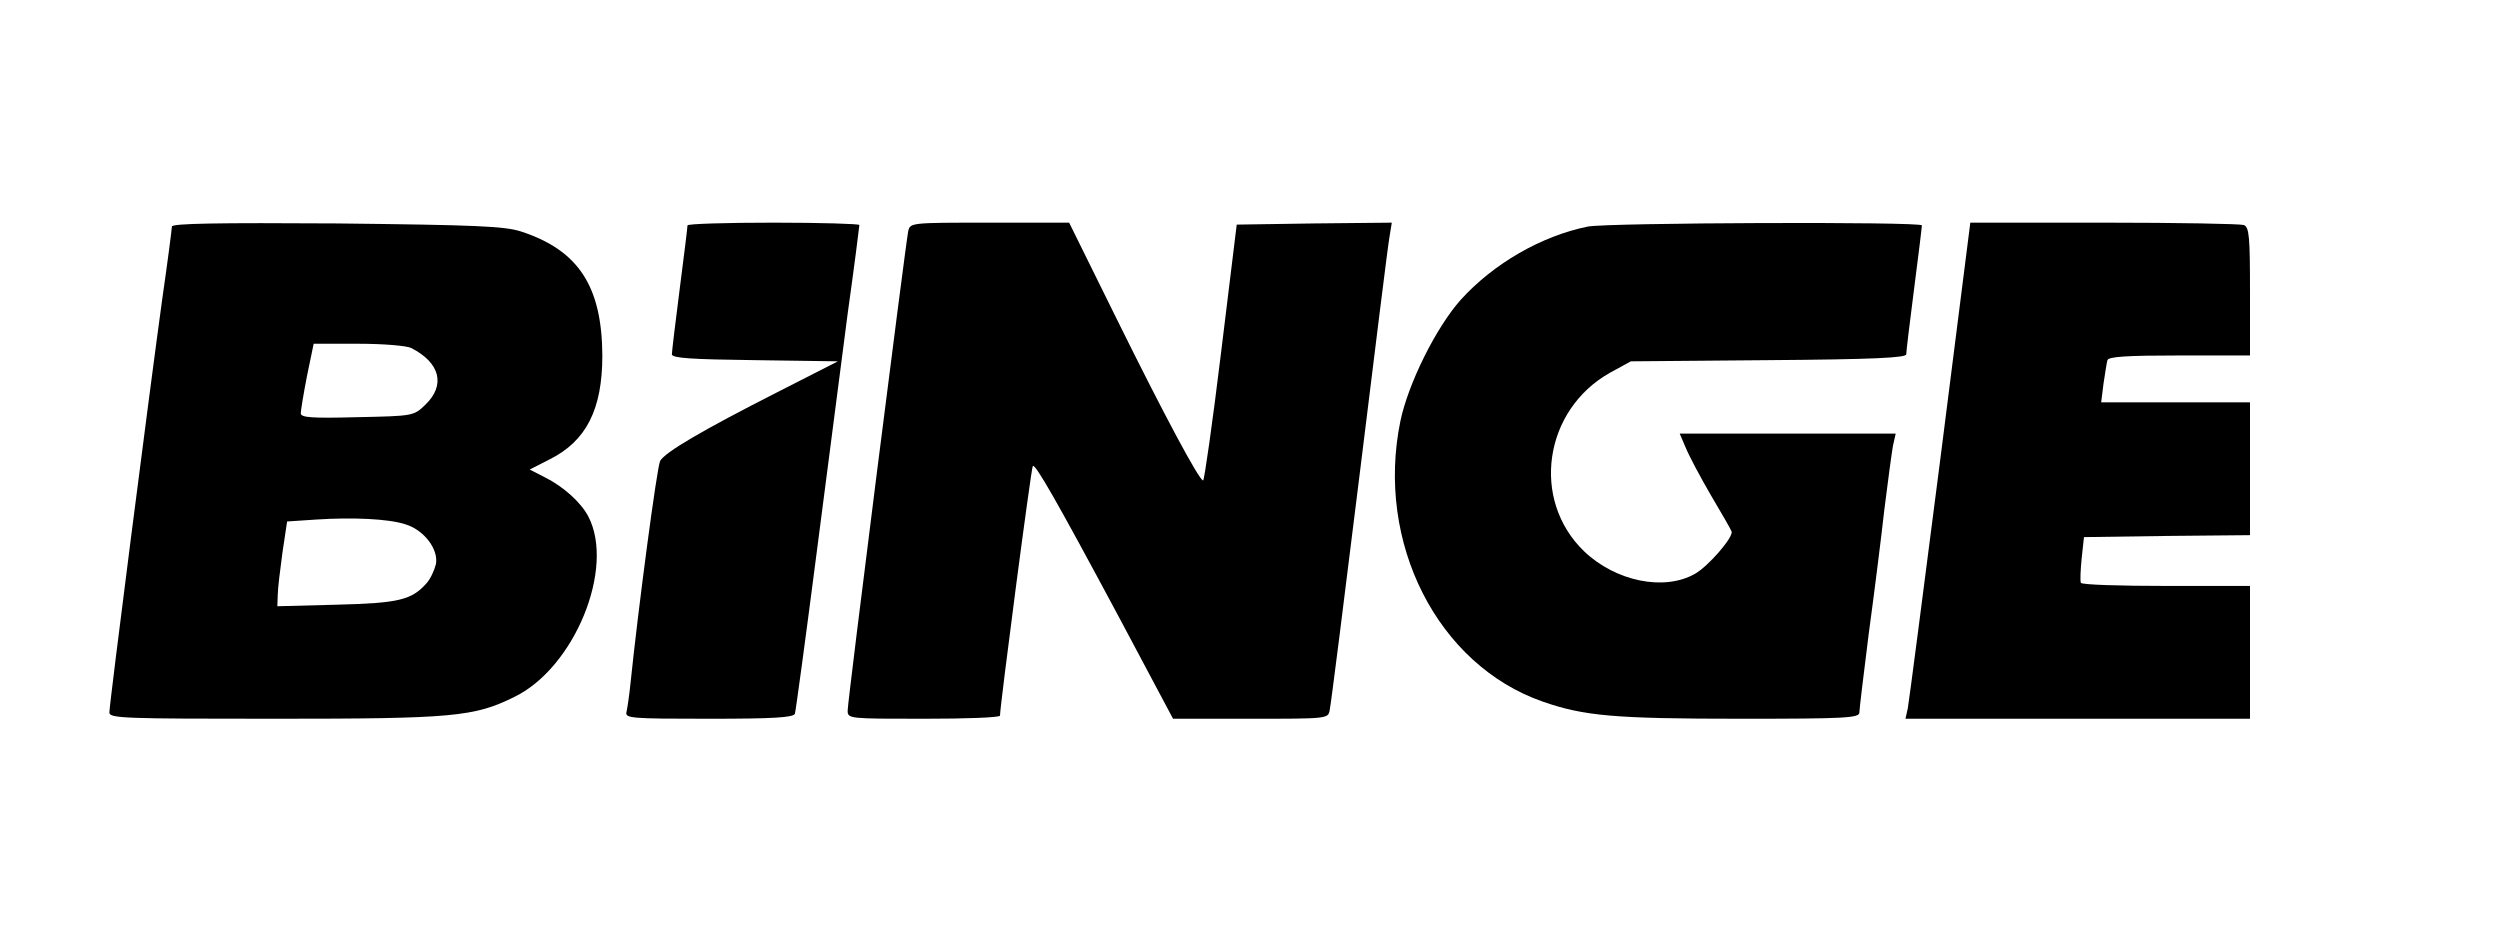 <?xml version="1.0" standalone="no"?>
<!DOCTYPE svg PUBLIC "-//W3C//DTD SVG 20010904//EN"
 "http://www.w3.org/TR/2001/REC-SVG-20010904/DTD/svg10.dtd">
<svg version="1.0" xmlns="http://www.w3.org/2000/svg"
 width="640pt" height="241pt" viewBox="0 0 640 241"
 preserveAspectRatio="xMidYMid meet">

<g transform="translate(0,241) scale(0.1,-0.1)"
fill="#000000" stroke="none">
<path d="M440 1830 c0 -6 -11 -91 -25 -188 -32 -232 -135 -1034 -135 -1056 0
-15 37 -16 423 -16 458 0 511 5 614 56 154 75 258 330 189 462 -19 36 -63 76
-111 100 l-39 20 51 26 c94 47 135 128 135 266 -1 177 -61 269 -207 317 -42
14 -114 17 -472 21 -308 2 -423 0 -423 -8z m613 -311 c74 -38 88 -95 36 -145
-30 -29 -31 -29 -175 -32 -116 -3 -144 -1 -144 10 0 7 7 50 16 96 l17 82 114
0 c65 0 124 -5 136 -11z m-16 -451 c48 -14 86 -64 79 -102 -4 -16 -14 -38 -24
-49 -38 -43 -71 -51 -229 -55 l-153 -4 1 28 c0 16 6 65 12 109 l12 80 75 5
c92 6 184 2 227 -12z"/>
<path d="M1760 1833 c0 -5 -9 -78 -20 -163 -11 -85 -20 -161 -20 -167 0 -10
52 -13 213 -15 l212 -3 -155 -79 c-193 -98 -288 -154 -300 -176 -8 -14 -56
-376 -76 -570 -3 -30 -8 -63 -10 -72 -5 -17 10 -18 211 -18 163 0 217 3 220
13 2 6 27 190 55 407 28 217 64 495 80 617 17 121 30 224 30 227 0 3 -99 6
-220 6 -121 0 -220 -3 -220 -7z"/>
<path d="M2325 1818 c-7 -35 -155 -1202 -155 -1227 0 -21 3 -21 195 -21 107 0
195 3 195 8 0 25 80 636 84 639 6 7 61 -89 219 -384 l140 -263 198 0 c198 0
199 0 203 22 3 13 37 282 76 598 39 316 73 592 77 613 l6 37 -199 -2 -198 -3
-40 -327 c-22 -181 -43 -328 -46 -328 -10 0 -100 168 -221 413 l-122 247 -203
0 c-203 0 -204 0 -209 -22z"/>
<path d="M4065 1830 c-119 -24 -242 -95 -326 -188 -63 -71 -134 -214 -154
-310 -64 -311 95 -624 364 -718 106 -37 184 -44 509 -44 267 0 302 2 302 16 0
8 11 99 24 202 14 103 32 246 40 318 9 73 19 146 22 163 l7 31 -277 0 -276 0
15 -35 c8 -20 37 -75 65 -123 28 -47 52 -89 53 -93 4 -15 -60 -89 -94 -108
-79 -45 -203 -19 -283 57 -138 132 -104 363 66 458 l53 29 353 3 c266 2 352 6
352 15 0 7 9 82 20 167 11 85 20 158 20 163 0 10 -804 7 -855 -3z"/>
<path d="M4967 1233 c-43 -335 -80 -620 -83 -636 l-6 -27 441 0 441 0 0 170 0
170 -214 0 c-118 0 -217 3 -219 8 -2 4 -1 32 2 62 l6 55 213 3 212 2 0 170 0
170 -191 0 -190 0 6 48 c4 26 8 53 10 60 3 9 49 12 185 12 l180 0 0 164 c0
140 -2 165 -16 170 -9 3 -170 6 -358 6 l-342 0 -77 -607z"/>
</g>
</svg>
